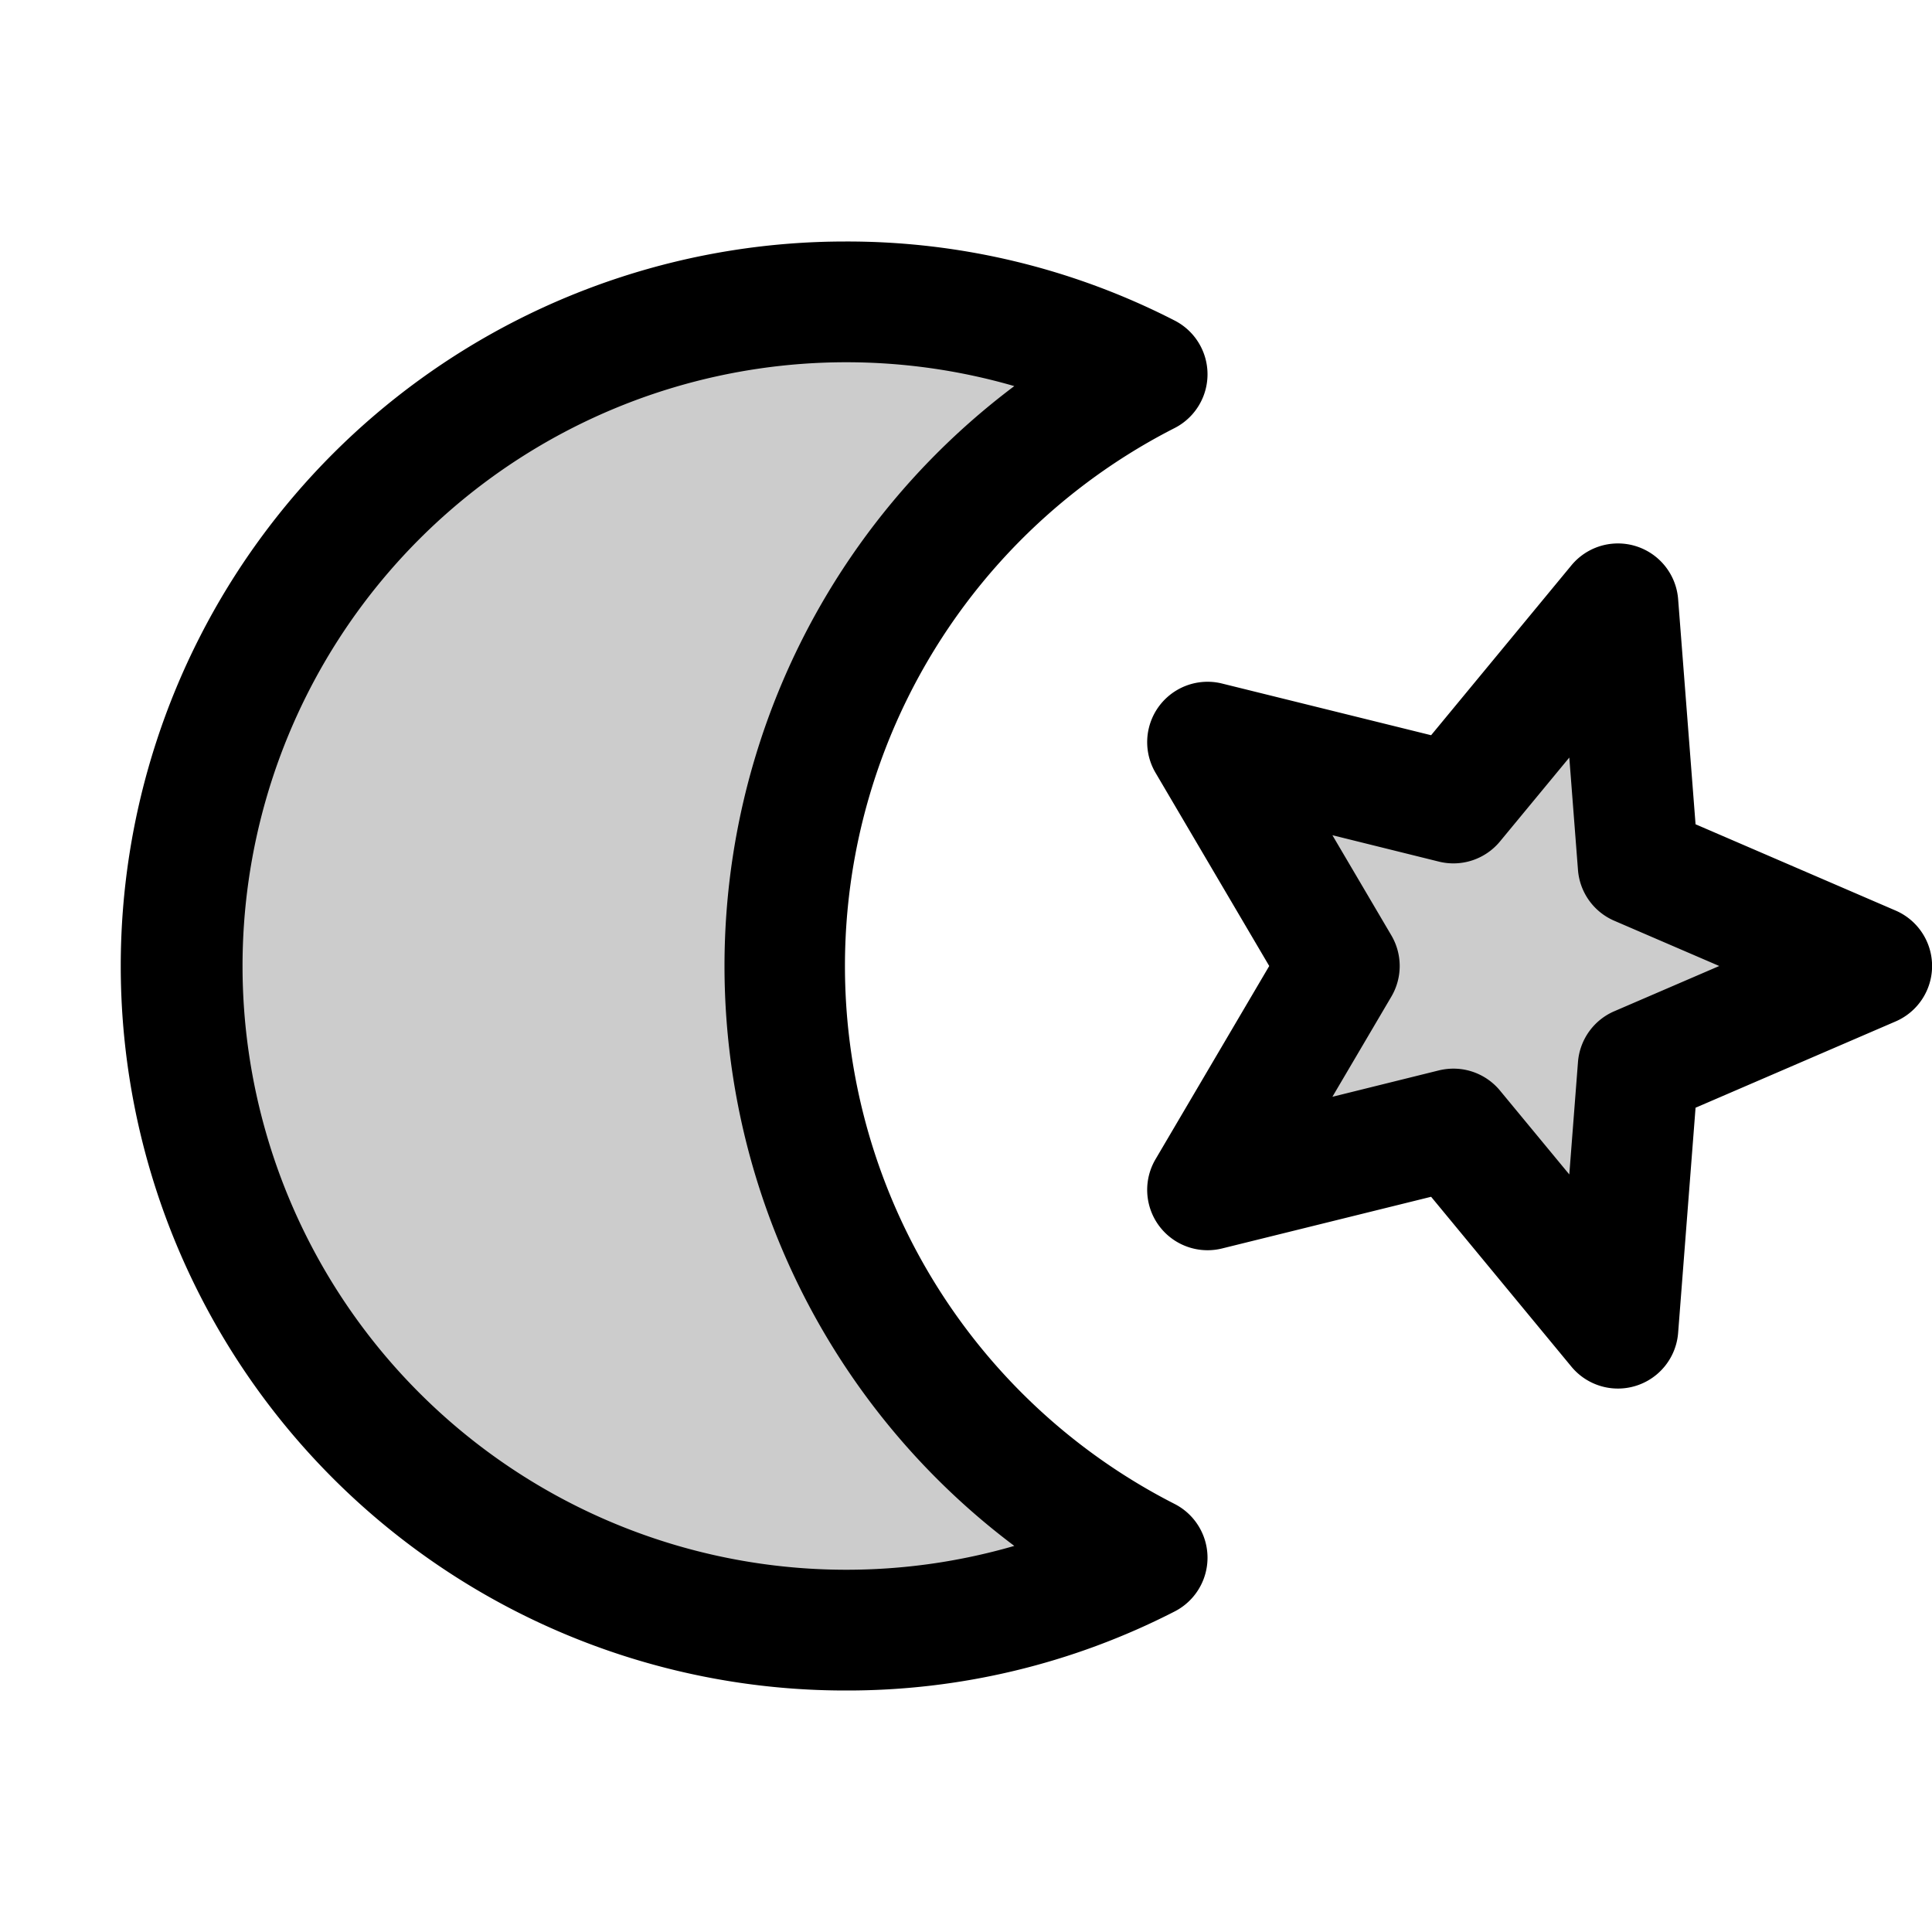 <?xml version="1.0" standalone="no"?>
<svg viewBox="0 0 256 256" fill="currentColor" xmlns="http://www.w3.org/2000/svg"><path d="M152,206.4a88,88,0,1,1,0-156.8,88,88,0,0,0,0,156.8Zm65.06-91.75L214.39,80l-21.8,26.4L160,98.33,177.46,128,160,157.67l32.59-8.07,21.8,26.4,2.67-34.65L248,128Z" opacity="0.2"></path><path d="M155.64,199.28a80,80,0,0,1,0-142.56,8,8,0,0,0,0-14.25A94.93,94.93,0,0,0,112,32a96,96,0,0,0,0,192,94.93,94.93,0,0,0,43.64-10.47,8,8,0,0,0,0-14.25ZM112,208A80,80,0,1,1,134.4,51.16a96.08,96.08,0,0,0,0,153.68A79.82,79.82,0,0,1,112,208Zm139.17-87.35-26.5-11.43-2.31-29.84a8,8,0,0,0-14.14-4.47L189.63,97.42l-27.71-6.85a8,8,0,0,0-8.81,11.82L168.18,128l-15.07,25.61a8,8,0,0,0,8.81,11.82l27.71-6.85,18.59,22.51a8,8,0,0,0,14.14-4.47l2.31-29.84,26.5-11.43a8,8,0,0,0,0-14.7ZM213.89,134a8,8,0,0,0-4.8,6.73l-1.15,14.89-9.18-11.11a8,8,0,0,0-6.17-2.91,8.4,8.4,0,0,0-1.92.23l-14.12,3.5,7.81-13.27a8,8,0,0,0,0-8.12l-7.81-13.27,14.12,3.5a8,8,0,0,0,8.09-2.68l9.18-11.11,1.15,14.89a8,8,0,0,0,4.8,6.73l13.92,6Z"></path></svg>